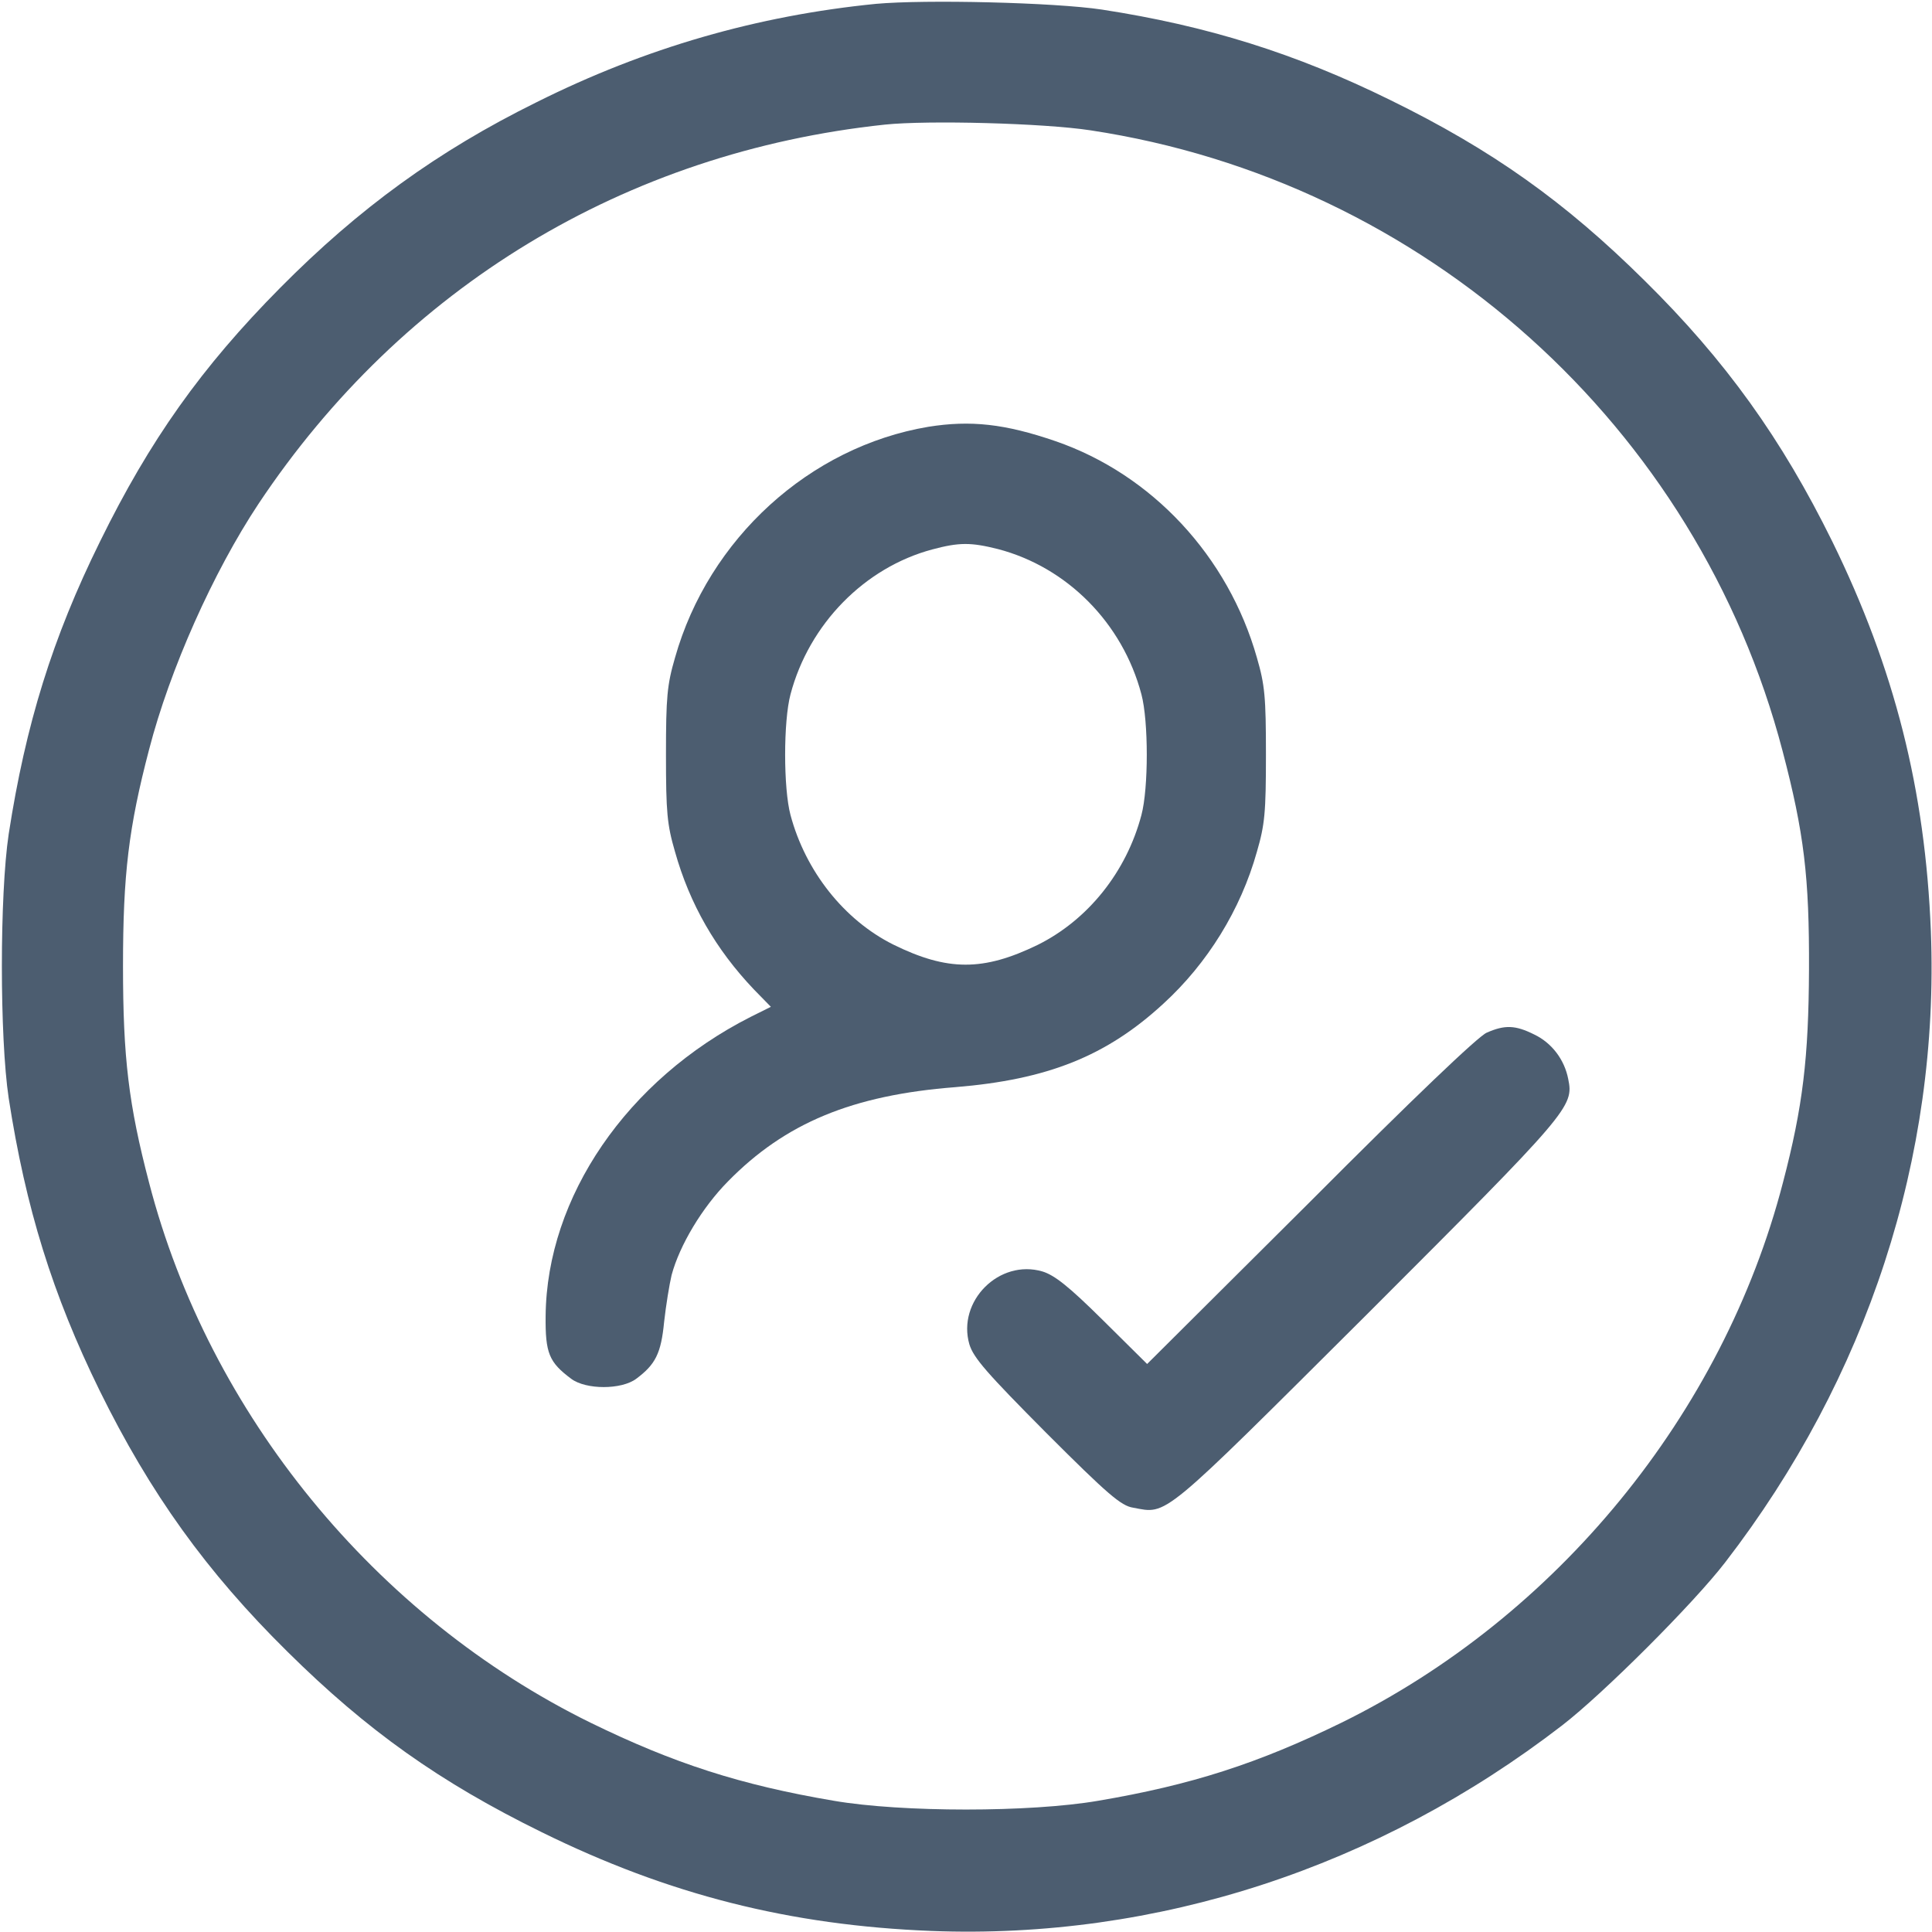 <svg width="24" height="24" viewBox="0 0 24 24" fill="none" xmlns="http://www.w3.org/2000/svg">
<path d="M10.88 0.048C9.412 0.194 8.02 0.592 6.661 1.272C5.438 1.876 4.458 2.589 3.483 3.573C2.503 4.562 1.861 5.467 1.242 6.728C0.652 7.923 0.319 8.997 0.108 10.361C-0.005 11.116 -0.005 12.887 0.108 13.642C0.319 15.006 0.652 16.08 1.238 17.275C1.866 18.55 2.564 19.525 3.572 20.519C4.561 21.498 5.466 22.14 6.727 22.759C8.306 23.537 9.811 23.917 11.569 23.987C14.372 24.095 17.114 23.2 19.406 21.433C19.917 21.039 21.038 19.919 21.431 19.408C23.198 17.116 24.094 14.373 23.986 11.57C23.916 9.812 23.536 8.308 22.762 6.728C22.134 5.453 21.436 4.478 20.428 3.484C19.439 2.505 18.534 1.862 17.273 1.244C16.092 0.662 14.995 0.32 13.688 0.119C13.097 0.03 11.494 -0.008 10.88 0.048ZM13.547 1.619C17.695 2.247 21.089 5.298 22.144 9.33C22.411 10.347 22.477 10.895 22.472 12.048C22.467 13.136 22.397 13.745 22.148 14.692C21.403 17.566 19.336 20.087 16.664 21.4C15.628 21.906 14.803 22.173 13.641 22.37C12.797 22.515 11.203 22.515 10.359 22.37C9.197 22.173 8.372 21.906 7.336 21.4C4.664 20.087 2.597 17.566 1.852 14.692C1.598 13.722 1.528 13.14 1.528 12.001C1.528 10.862 1.598 10.281 1.852 9.311C2.109 8.317 2.648 7.108 3.211 6.259C5.002 3.569 7.767 1.891 10.992 1.548C11.527 1.492 12.966 1.53 13.547 1.619Z" fill="#4C5D70"/>
<path d="M11.531 5.302C10.059 5.55 8.803 6.689 8.385 8.171C8.287 8.508 8.273 8.658 8.273 9.375C8.273 10.093 8.287 10.243 8.385 10.58C8.568 11.232 8.892 11.794 9.365 12.291L9.576 12.507L9.323 12.633C7.79 13.411 6.792 14.869 6.778 16.346C6.773 16.81 6.82 16.922 7.096 17.128C7.279 17.265 7.72 17.265 7.903 17.128C8.142 16.95 8.212 16.814 8.25 16.421C8.273 16.215 8.315 15.957 8.343 15.839C8.442 15.469 8.723 15 9.042 14.677C9.754 13.95 10.589 13.604 11.868 13.505C13.012 13.411 13.743 13.121 14.451 12.469C14.999 11.968 15.412 11.302 15.614 10.58C15.712 10.243 15.726 10.093 15.726 9.375C15.726 8.658 15.712 8.508 15.614 8.171C15.257 6.91 14.31 5.893 13.111 5.48C12.482 5.264 12.056 5.218 11.531 5.302ZM12.398 6.821C13.256 7.046 13.945 7.739 14.179 8.625C14.268 8.958 14.268 9.793 14.179 10.125C13.992 10.833 13.514 11.428 12.89 11.738C12.215 12.066 11.77 12.066 11.095 11.733C10.486 11.428 10.007 10.824 9.82 10.125C9.731 9.793 9.731 8.958 9.82 8.625C10.05 7.754 10.739 7.05 11.582 6.825C11.915 6.736 12.06 6.736 12.398 6.821Z" fill="#4C5D70"/>
<path d="M18.469 12.828C18.366 12.87 17.55 13.648 16.28 14.923L14.25 16.944L13.701 16.4C13.275 15.978 13.101 15.842 12.951 15.795C12.412 15.636 11.887 16.165 12.042 16.7C12.094 16.869 12.258 17.056 12.998 17.801C13.762 18.565 13.927 18.706 14.076 18.729C14.508 18.809 14.4 18.898 16.983 16.325C19.5 13.808 19.552 13.747 19.481 13.404C19.434 13.161 19.275 12.954 19.059 12.851C18.825 12.734 18.694 12.729 18.469 12.828Z" fill="#4C5D70"/>
</svg>
